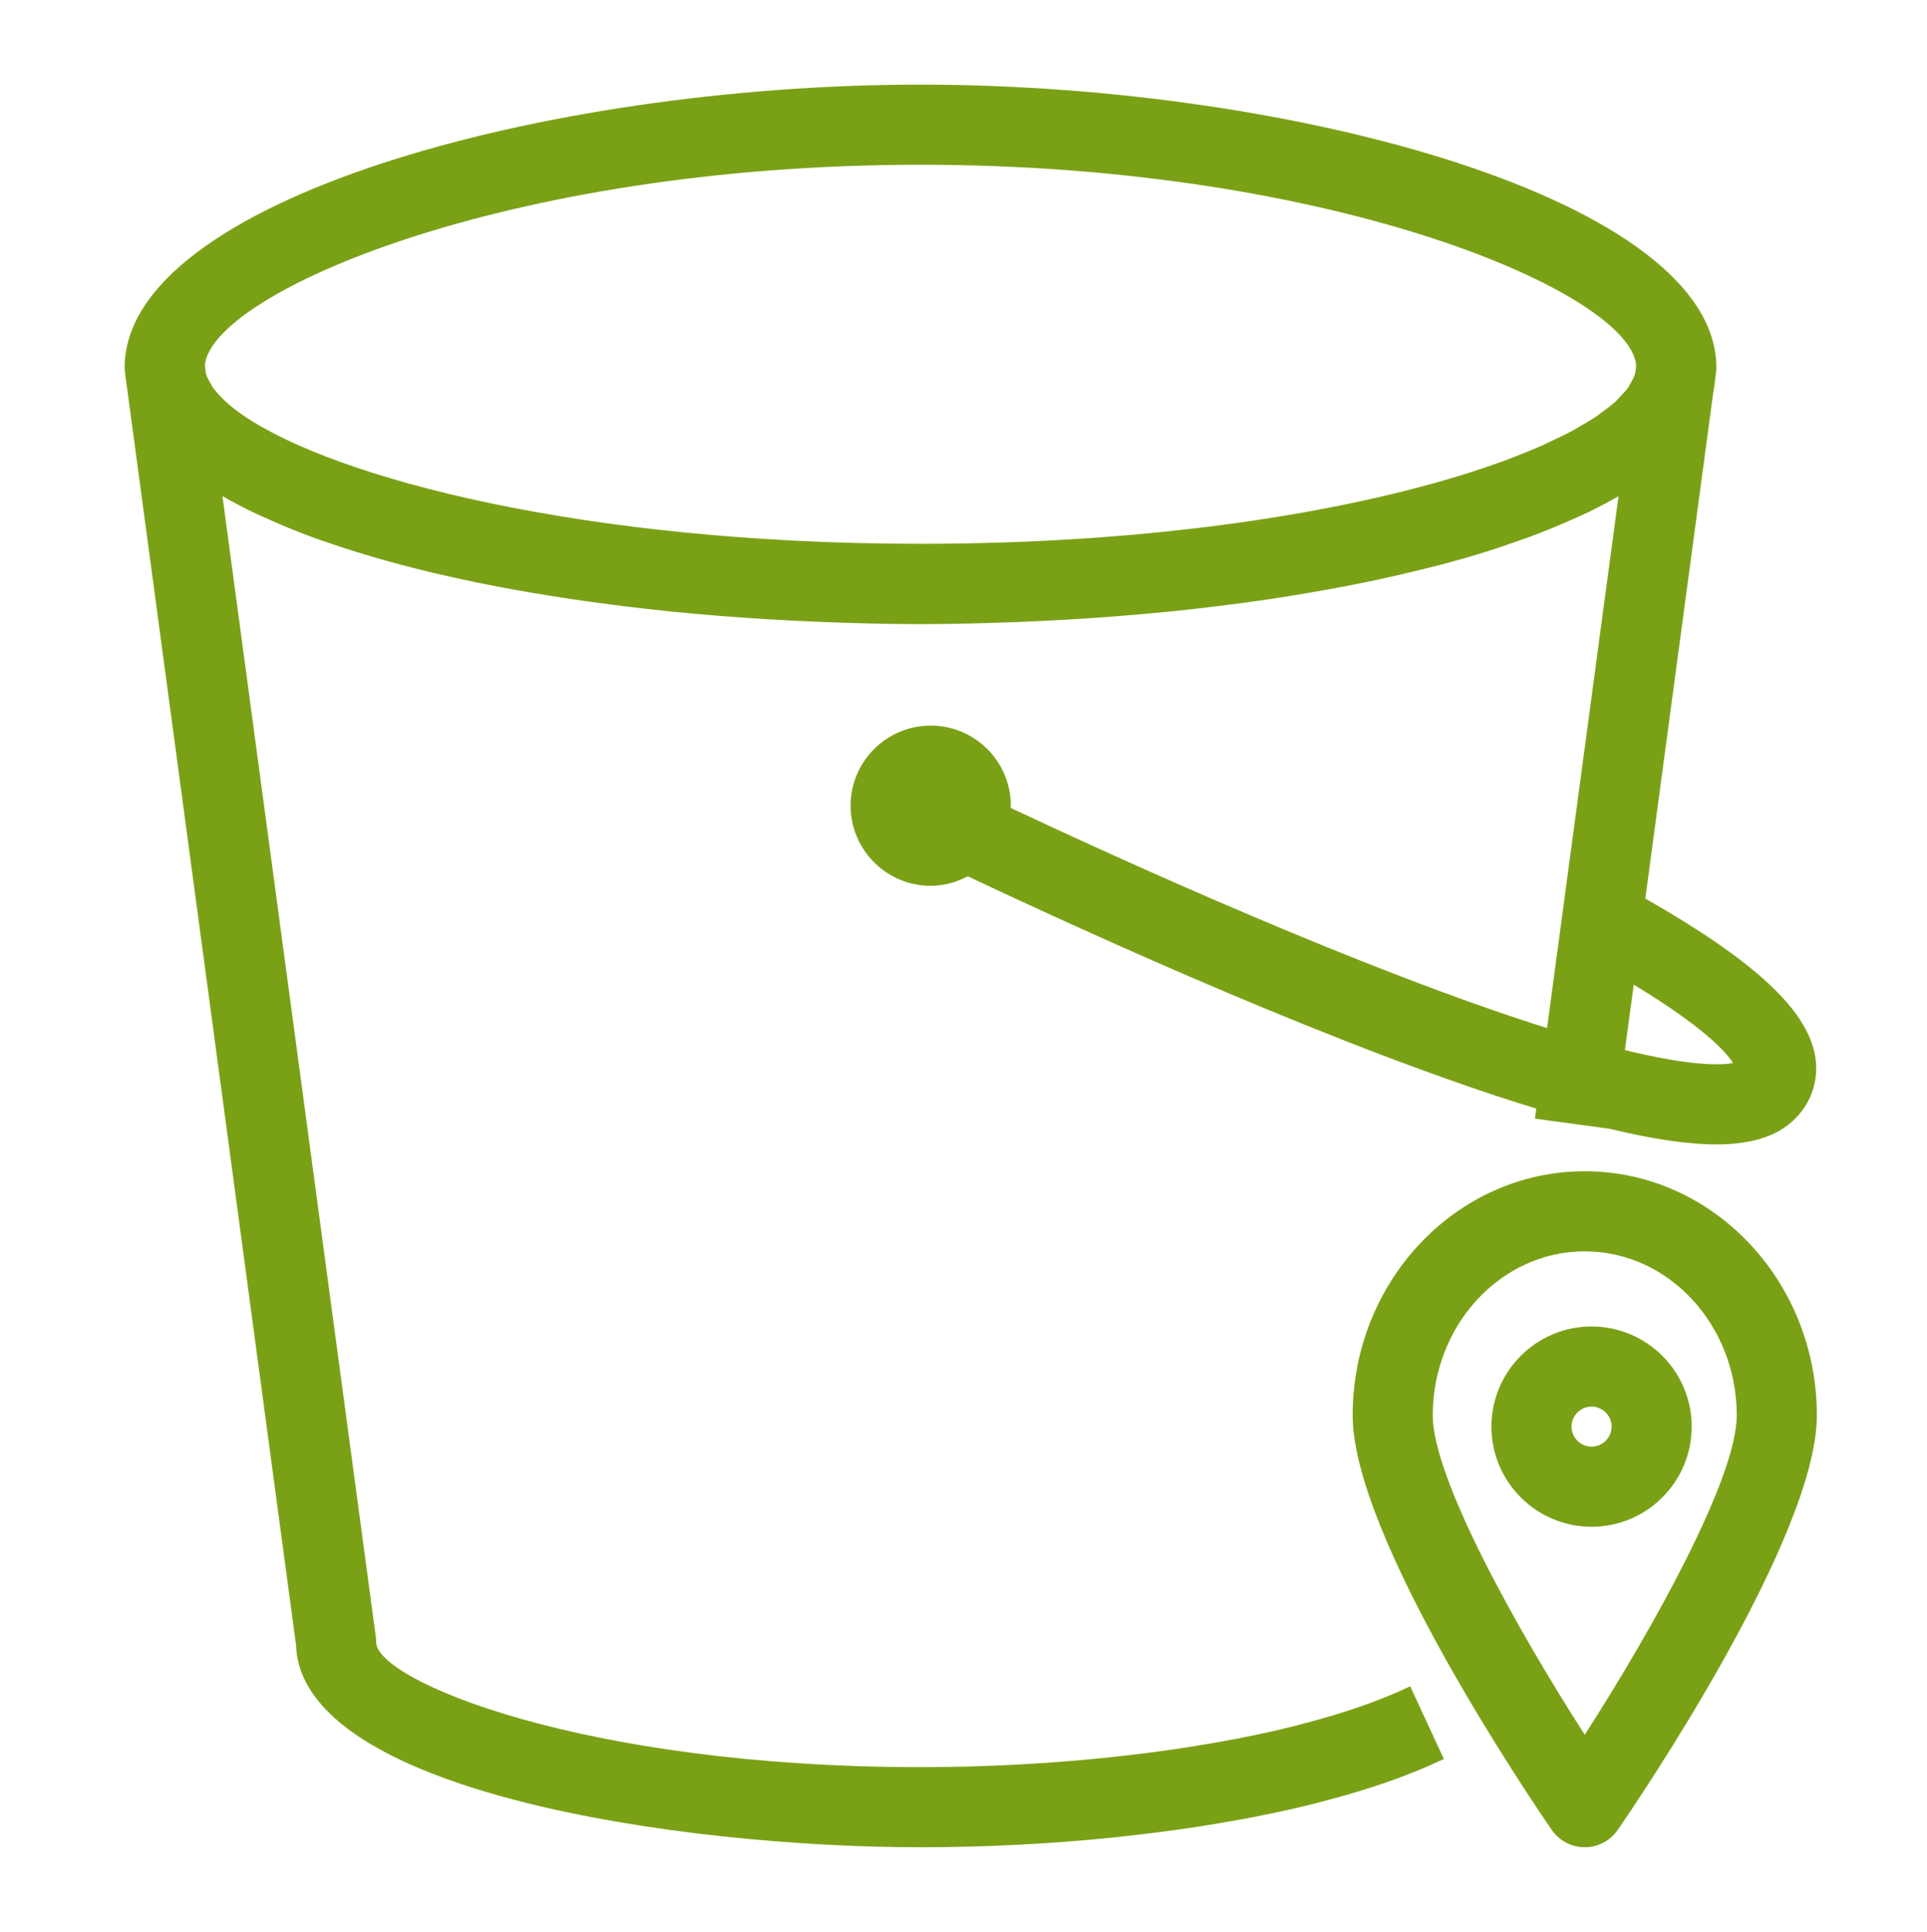 <svg width="427" height="428" xmlns="http://www.w3.org/2000/svg" xmlns:xlink="http://www.w3.org/1999/xlink" xml:space="preserve" overflow="hidden"><g transform="translate(-209 -88)"><g><g><g><g><path d="M561.672 408.5C559.231 408.5 557.234 406.503 557.234 404.062 557.234 401.622 559.231 399.625 561.672 399.625 564.112 399.625 566.109 401.622 566.109 404.062 566.109 406.503 564.112 408.5 561.672 408.5M561.672 381.875C549.433 381.875 539.484 391.824 539.484 404.062 539.484 416.301 549.433 426.25 561.672 426.25 573.911 426.25 583.859 416.301 583.859 404.062 583.859 391.824 573.911 381.875 561.672 381.875M560.163 472.329C544.916 448.615 526.482 415.414 526.482 401.578 526.482 381.538 541.588 365.234 560.163 365.234 578.739 365.234 593.844 381.538 593.844 401.578 593.844 415.414 575.41 448.615 560.163 472.329M560.163 347.484C531.807 347.484 508.733 371.749 508.733 401.578 508.733 428.531 548.333 486.848 552.85 493.407 554.51 495.812 557.243 497.25 560.163 497.25 563.083 497.25 565.816 495.812 567.476 493.407 571.993 486.848 611.594 428.531 611.594 401.578 611.594 371.749 588.519 347.484 560.163 347.484M412.962 124.5C505.298 124.5 570.36 153.104 571.559 168.982L571.337 170.721C571.133 171.466 570.707 172.239 570.254 173.011 570.094 173.268 570.014 173.517 569.837 173.783 569.304 174.537 568.568 175.301 567.805 176.081 567.529 176.357 567.343 176.632 567.032 176.907 566.189 177.688 565.142 178.469 564.077 179.25 563.695 179.525 563.367 179.809 562.959 180.102 561.796 180.892 560.421 181.691 559.036 182.489 558.566 182.764 558.157 183.04 557.669 183.306 556.125 184.14 554.403 184.965 552.619 185.791 552.14 186.03 551.714 186.252 551.199 186.474 549.211 187.379 547.01 188.267 544.738 189.146 544.357 189.288 544.028 189.438 543.629 189.589 541.011 190.574 538.215 191.551 535.269 192.491 535.171 192.527 535.082 192.562 534.976 192.598 507.108 201.508 464.775 208.475 413.007 208.475 338.217 208.475 283.086 193.911 262.824 179.978 261.289 178.921 259.975 177.874 258.848 176.827 258.697 176.694 258.608 176.561 258.466 176.428 257.526 175.522 256.718 174.617 256.097 173.747 255.937 173.499 255.857 173.259 255.706 173.02 255.245 172.247 254.828 171.484 254.615 170.739L254.393 168.99C255.6 153.113 320.645 124.5 412.962 124.5M593.027 323.504C590.453 324.001 583.877 324.258 569.065 320.646L571.017 306.136C586.469 315.508 591.492 321.055 593.027 323.504M515.238 464.288C508.981 466.791 501.135 469.169 491.95 471.335 468.902 476.598 440.874 479.5 413.007 479.5 337.933 479.5 292.342 460.259 292.342 451.801 292.342 451.402 292.316 451.011 292.271 450.621L258.289 197.905C260.33 199.085 262.504 200.239 264.776 201.349 266.188 202.032 267.705 202.689 269.196 203.346 270.474 203.913 271.743 204.473 273.075 205.005 274.761 205.697 276.483 206.372 278.258 207.02 279.456 207.464 280.698 207.889 281.932 208.298 288.677 210.632 295.981 212.726 303.755 214.608 304.758 214.856 305.752 215.096 306.773 215.318 309.373 215.93 312.009 216.498 314.698 217.057 315.373 217.191 316.065 217.324 316.757 217.466 325.863 219.276 335.404 220.803 345.264 222.045 345.85 222.125 346.418 222.205 346.995 222.276 360.893 223.989 375.297 225.143 389.825 225.737L391.121 225.79C398.407 226.074 405.711 226.27 412.962 226.27 420.133 226.27 427.331 226.074 434.529 225.808 435.203 225.773 435.878 225.746 436.561 225.719 446.962 225.285 457.293 224.557 467.437 223.554 468.058 223.483 468.689 223.43 469.319 223.376 472.318 223.057 475.274 222.72 478.229 222.356 479.392 222.223 480.563 222.063 481.726 221.921 484.601 221.548 487.459 221.175 490.272 220.749 490.654 220.696 491.018 220.625 491.4 220.572 496.893 219.738 502.254 218.806 507.49 217.803 508.963 217.501 510.445 217.226 511.892 216.933 514.12 216.463 516.303 215.992 518.46 215.495 520.119 215.114 521.734 214.723 523.35 214.333 525.338 213.836 527.343 213.365 529.278 212.842 532.393 211.999 535.446 211.129 538.384 210.206 539.946 209.727 541.41 209.203 542.91 208.697 544.694 208.094 546.46 207.49 548.173 206.851 549.629 206.31 551.049 205.76 552.433 205.2 554.19 204.49 555.877 203.763 557.527 203.017 558.672 202.493 559.852 201.997 560.944 201.473 563.305 200.328 565.55 199.148 567.645 197.923L551.812 315.765C511.351 303.047 457.435 278.508 432.931 266.979 432.94 266.819 432.984 266.669 432.984 266.5 432.984 256.711 425.023 248.75 415.234 248.75 405.445 248.75 397.484 256.711 397.484 266.5 397.484 276.289 405.445 284.25 415.234 284.25 418.216 284.25 420.977 283.442 423.453 282.138 451.258 295.273 507.339 320.771 549.415 333.604L549.114 335.832 565.586 338.059C575.117 340.349 582.936 341.538 589.238 341.538 598.033 341.538 603.952 339.302 607.724 334.811 610.831 331.11 612.055 326.468 611.168 321.711 609.251 311.487 597.5 300.704 573.582 287.072L588.678 174.644C588.723 174.449 588.776 174.236 588.803 174.031L589.246 170.579C589.3 170.197 589.326 169.807 589.326 169.434 589.326 132.488 496.387 106.75 412.962 106.75 329.564 106.75 236.625 132.488 236.625 169.434 236.625 169.807 236.652 170.197 236.705 170.579L237.158 174.031C237.166 174.138 237.193 174.236 237.211 174.342L274.601 452.484C275.764 485.082 359.863 497.25 413.007 497.25 442.161 497.25 471.608 494.188 495.961 488.624 506.061 486.245 514.776 483.6 521.752 480.805 524.344 479.793 526.775 478.71 528.95 477.707L521.486 461.599C519.622 462.469 517.545 463.401 515.238 464.288" fill="#7AA116" fill-rule="evenodd" fill-opacity="1"/></g></g></g></g></g></svg>